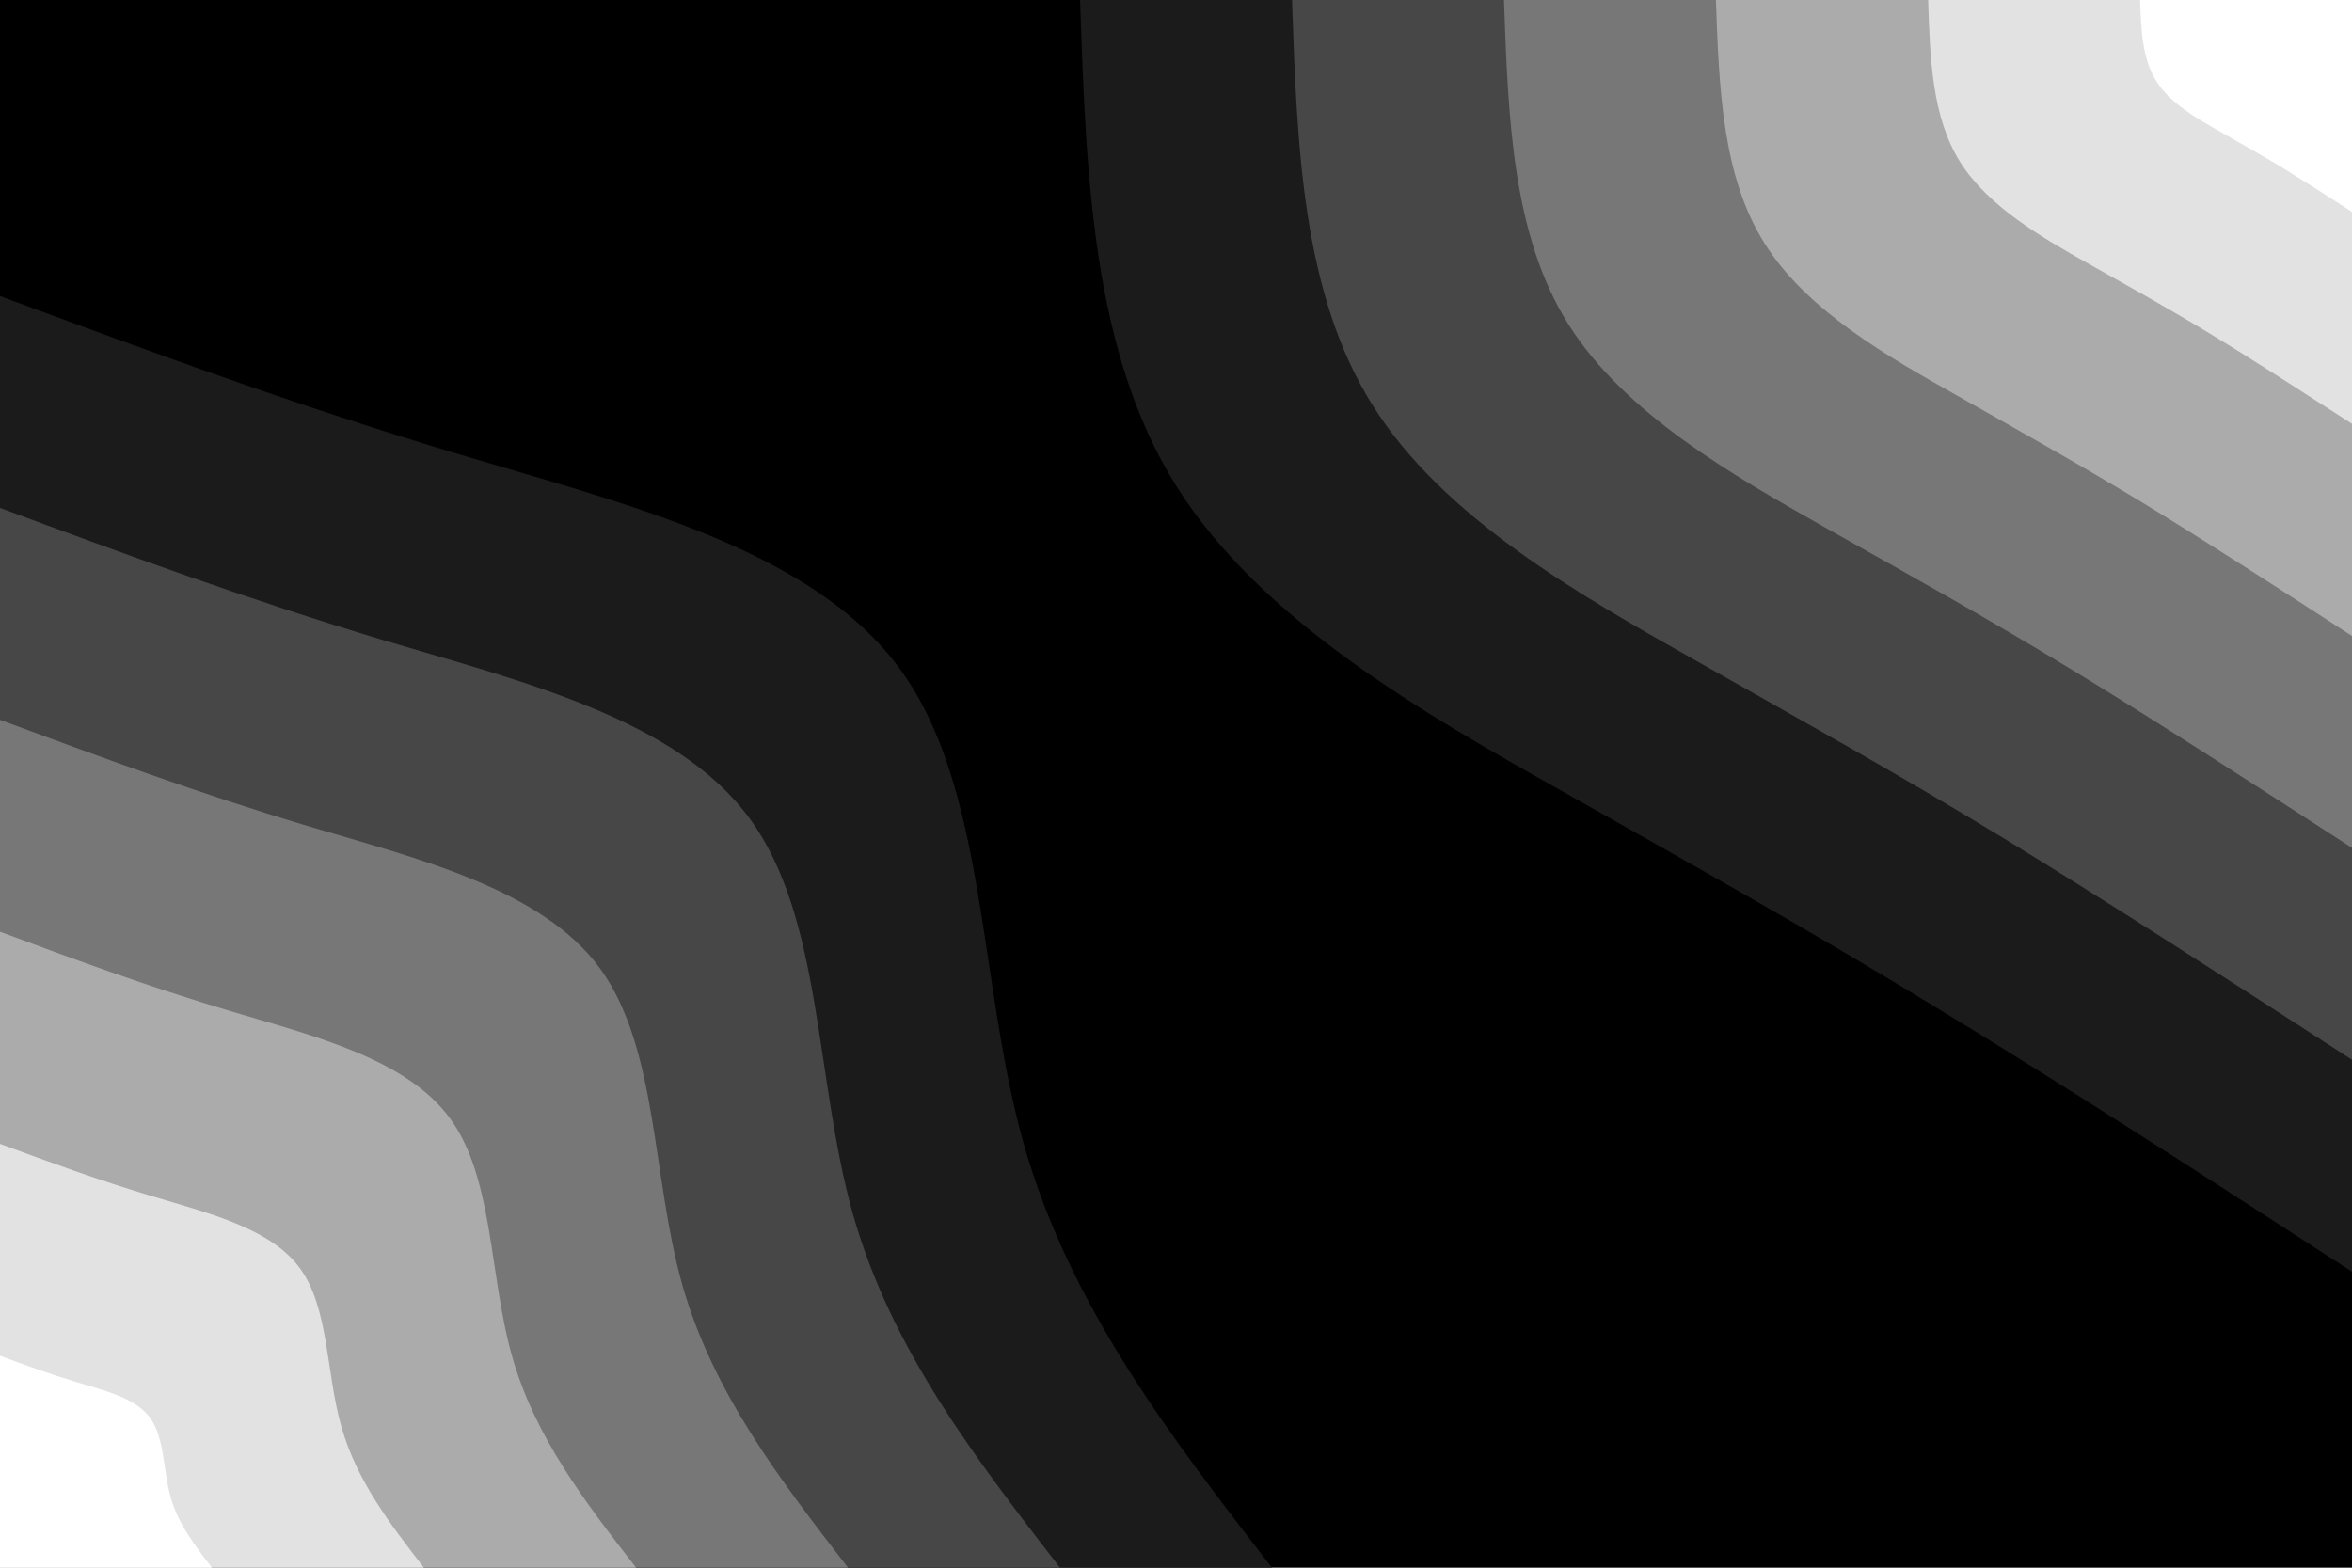 <svg id="visual" viewBox="0 0 900 600" width="900" height="600" xmlns="http://www.w3.org/2000/svg" xmlns:xlink="http://www.w3.org/1999/xlink" version="1.1"><rect x="0" y="0" width="900" height="600" fill="#000000"></rect><defs><linearGradient id="grad1_0" x1="33.3%" y1="0%" x2="100%" y2="100%"><stop offset="20%" stop-color="#ffffff" stop-opacity="1"></stop><stop offset="80%" stop-color="#ffffff" stop-opacity="1"></stop></linearGradient></defs><defs><linearGradient id="grad1_1" x1="33.3%" y1="0%" x2="100%" y2="100%"><stop offset="20%" stop-color="#ffffff" stop-opacity="1"></stop><stop offset="80%" stop-color="#c6c6c6" stop-opacity="1"></stop></linearGradient></defs><defs><linearGradient id="grad1_2" x1="33.3%" y1="0%" x2="100%" y2="100%"><stop offset="20%" stop-color="#919191" stop-opacity="1"></stop><stop offset="80%" stop-color="#c6c6c6" stop-opacity="1"></stop></linearGradient></defs><defs><linearGradient id="grad1_3" x1="33.3%" y1="0%" x2="100%" y2="100%"><stop offset="20%" stop-color="#919191" stop-opacity="1"></stop><stop offset="80%" stop-color="#5e5e5e" stop-opacity="1"></stop></linearGradient></defs><defs><linearGradient id="grad1_4" x1="33.3%" y1="0%" x2="100%" y2="100%"><stop offset="20%" stop-color="#303030" stop-opacity="1"></stop><stop offset="80%" stop-color="#5e5e5e" stop-opacity="1"></stop></linearGradient></defs><defs><linearGradient id="grad1_5" x1="33.3%" y1="0%" x2="100%" y2="100%"><stop offset="20%" stop-color="#303030" stop-opacity="1"></stop><stop offset="80%" stop-color="#000000" stop-opacity="1"></stop></linearGradient></defs><defs><linearGradient id="grad2_0" x1="0%" y1="0%" x2="66.7%" y2="100%"><stop offset="20%" stop-color="#ffffff" stop-opacity="1"></stop><stop offset="80%" stop-color="#ffffff" stop-opacity="1"></stop></linearGradient></defs><defs><linearGradient id="grad2_1" x1="0%" y1="0%" x2="66.7%" y2="100%"><stop offset="20%" stop-color="#c6c6c6" stop-opacity="1"></stop><stop offset="80%" stop-color="#ffffff" stop-opacity="1"></stop></linearGradient></defs><defs><linearGradient id="grad2_2" x1="0%" y1="0%" x2="66.7%" y2="100%"><stop offset="20%" stop-color="#c6c6c6" stop-opacity="1"></stop><stop offset="80%" stop-color="#919191" stop-opacity="1"></stop></linearGradient></defs><defs><linearGradient id="grad2_3" x1="0%" y1="0%" x2="66.7%" y2="100%"><stop offset="20%" stop-color="#5e5e5e" stop-opacity="1"></stop><stop offset="80%" stop-color="#919191" stop-opacity="1"></stop></linearGradient></defs><defs><linearGradient id="grad2_4" x1="0%" y1="0%" x2="66.7%" y2="100%"><stop offset="20%" stop-color="#5e5e5e" stop-opacity="1"></stop><stop offset="80%" stop-color="#303030" stop-opacity="1"></stop></linearGradient></defs><defs><linearGradient id="grad2_5" x1="0%" y1="0%" x2="66.7%" y2="100%"><stop offset="20%" stop-color="#000000" stop-opacity="1"></stop><stop offset="80%" stop-color="#303030" stop-opacity="1"></stop></linearGradient></defs><g transform="translate(900, 0)"><path d="M0 486.7C-55.4 450.8 -110.8 414.9 -159.6 385.3C-208.3 355.6 -250.4 332.1 -302.6 302.6C-354.9 273.2 -417.3 237.7 -449.7 186.3C-482.1 134.8 -484.4 67.4 -486.7 0L0 0Z" fill="#1b1b1b"></path><path d="M0 405.6C-46.2 375.7 -92.4 345.8 -133 321C-173.6 296.3 -208.7 276.8 -252.2 252.2C-295.7 227.6 -347.8 198.1 -374.7 155.2C-401.7 112.4 -403.7 56.2 -405.6 0L0 0Z" fill="#474747"></path><path d="M0 324.5C-36.9 300.6 -73.9 276.6 -106.4 256.8C-138.9 237 -166.9 221.4 -201.8 201.8C-236.6 182.1 -278.2 158.5 -299.8 124.2C-321.4 89.9 -322.9 44.9 -324.5 0L0 0Z" fill="#777777"></path><path d="M0 243.4C-27.7 225.4 -55.4 207.5 -79.8 192.6C-104.2 177.8 -125.2 166.1 -151.3 151.3C-177.4 136.6 -208.7 118.9 -224.8 93.1C-241 67.4 -242.2 33.7 -243.4 0L0 0Z" fill="#ababab"></path><path d="M0 162.2C-18.5 150.3 -36.9 138.3 -53.2 128.4C-69.4 118.5 -83.5 110.7 -100.9 100.9C-118.3 91.1 -139.1 79.2 -149.9 62.1C-160.7 44.9 -161.5 22.5 -162.2 0L0 0Z" fill="#e2e2e2"></path><path d="M0 81.1C-9.2 75.1 -18.5 69.2 -26.6 64.2C-34.7 59.3 -41.7 55.4 -50.4 50.4C-59.1 45.5 -69.6 39.6 -74.9 31C-80.3 22.5 -80.7 11.2 -81.1 0L0 0Z" fill="#ffffff"></path></g><g transform="translate(0, 600)"><path d="M0 -486.7C56.4 -465.8 112.9 -444.9 176.4 -425.9C240 -406.9 310.6 -389.8 344.2 -344.2C377.7 -298.6 374.2 -224.4 391.7 -162.3C409.3 -100.1 448 -50.1 486.7 0L0 0Z" fill="#1b1b1b"></path><path d="M0 -405.6C47 -388.2 94.1 -370.8 147 -354.9C200 -339.1 258.9 -324.8 286.8 -286.8C314.8 -248.8 311.8 -187 326.4 -135.2C341.1 -83.4 373.4 -41.7 405.6 0L0 0Z" fill="#474747"></path><path d="M0 -324.5C37.6 -310.6 75.2 -296.6 117.6 -283.9C160 -271.3 207.1 -259.9 229.5 -229.5C251.8 -199 249.4 -149.6 261.1 -108.2C272.9 -66.8 298.7 -33.4 324.5 0L0 0Z" fill="#777777"></path><path d="M0 -243.4C28.2 -232.9 56.4 -222.5 88.2 -213C120 -203.5 155.3 -194.9 172.1 -172.1C188.9 -149.3 187.1 -112.2 195.9 -81.1C204.6 -50.1 224 -25 243.4 0L0 0Z" fill="#ababab"></path><path d="M0 -162.2C18.8 -155.3 37.6 -148.3 58.8 -142C80 -135.6 103.5 -129.9 114.7 -114.7C125.9 -99.5 124.7 -74.8 130.6 -54.1C136.4 -33.4 149.3 -16.7 162.2 0L0 0Z" fill="#e2e2e2"></path><path d="M0 -81.1C9.4 -77.6 18.8 -74.2 29.4 -71C40 -67.8 51.8 -65 57.4 -57.4C63 -49.8 62.4 -37.4 65.3 -27C68.2 -16.7 74.7 -8.3 81.1 0L0 0Z" fill="#ffffff"></path></g></svg>